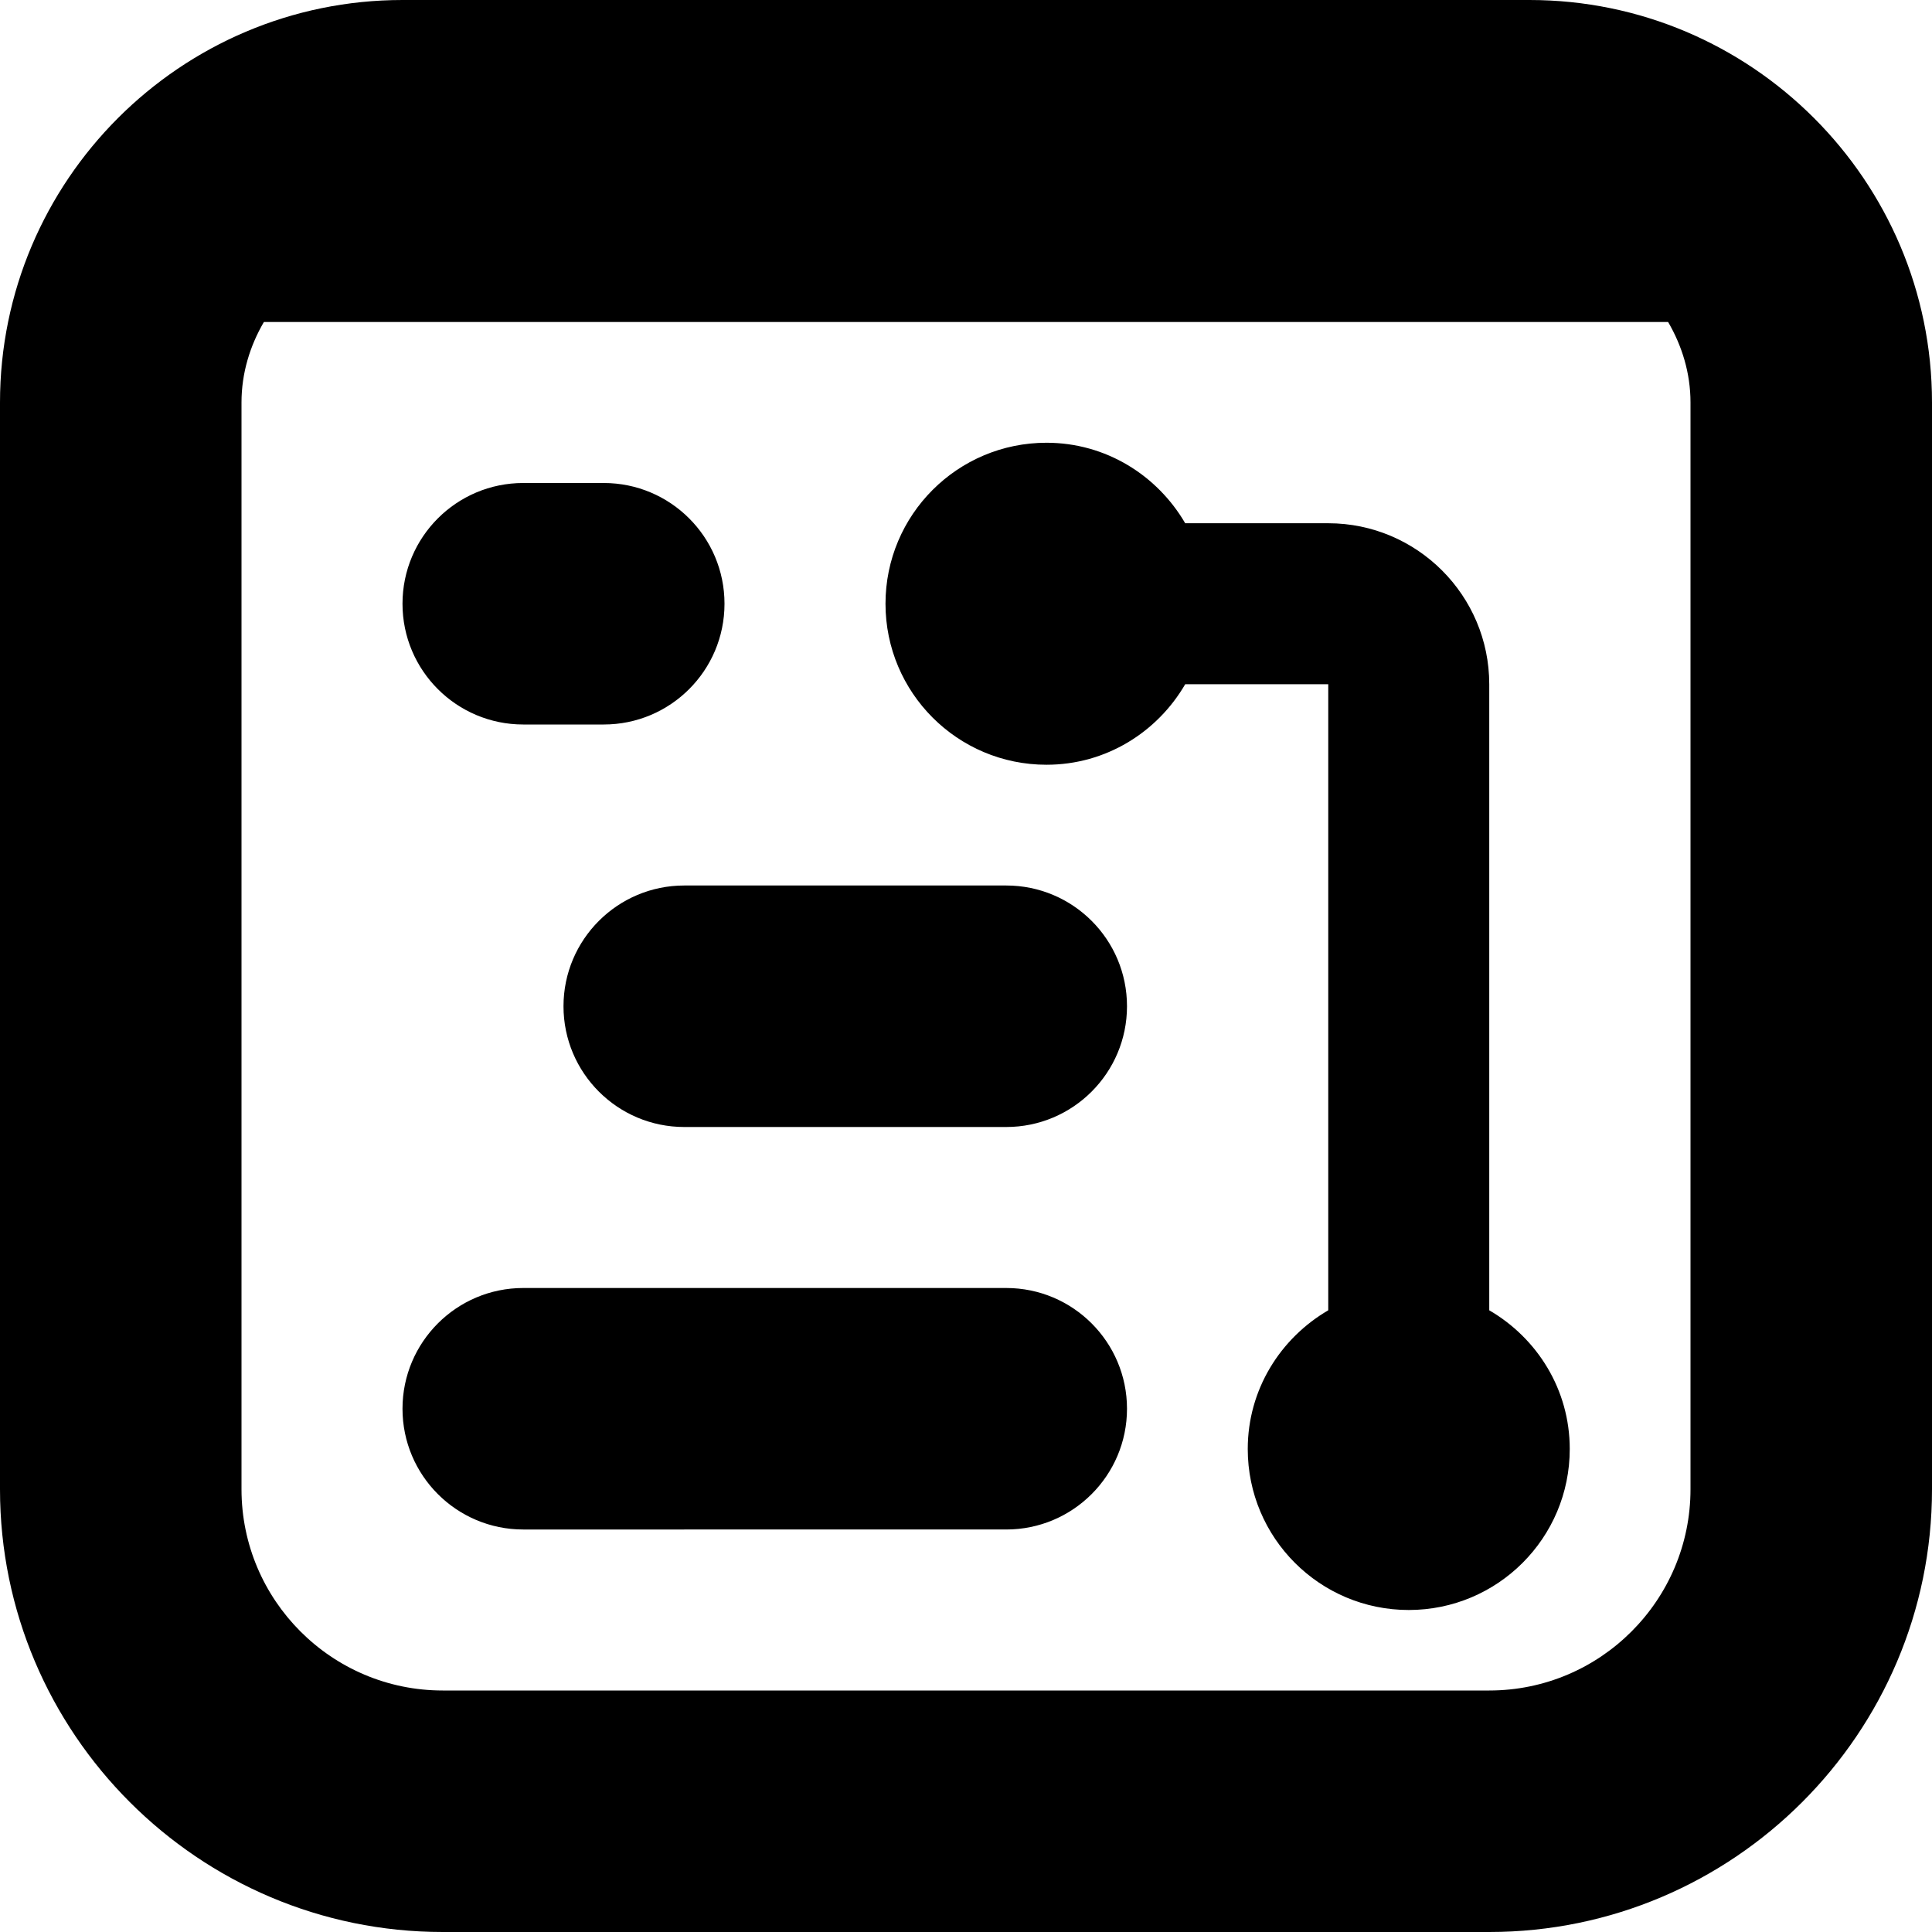 <?xml version="1.0" encoding="UTF-8"?>
<svg xmlns="http://www.w3.org/2000/svg" id="Layer_1" data-name="Layer 1" viewBox="0 0 24 24">
  <path d="M19,0H5C2.243,0,0,2.243,0,5v13.5c0,3.032,2.468,5.5,5.5,5.5h13c3.032,0,5.5-2.468,5.5-5.5V5c0-2.757-2.243-5-5-5Zm2,18.5c0,1.379-1.121,2.5-2.5,2.5H5.5c-1.379,0-2.5-1.121-2.5-2.5V5c0-.366,.106-.705,.278-1H20.722c.172,.295,.278,.634,.278,1v13.5ZM5,7.5c0-.829,.672-1.5,1.5-1.5h1c.828,0,1.5,.671,1.5,1.5s-.672,1.5-1.5,1.5h-1c-.828,0-1.5-.671-1.5-1.5Zm9,5c0,.828-.672,1.5-1.5,1.5h-4c-.828,0-1.5-.672-1.5-1.5s.672-1.5,1.5-1.5h4c.828,0,1.5,.671,1.5,1.5Zm0,5c0,.828-.672,1.5-1.5,1.5H6.5c-.828,0-1.5-.672-1.5-1.5s.672-1.5,1.5-1.5h6c.828,0,1.5,.672,1.5,1.5Zm5.5,.5c0,1.105-.895,2-2,2s-2-.895-2-2c0-.738,.405-1.376,1-1.723v-7.777h-1.777c-.346,.595-.984,1-1.723,1-1.105,0-2-.895-2-2s.895-2,2-2c.738,0,1.376,.405,1.723,1h1.777c1.103,0,2,.897,2,2v7.777c.595,.346,1,.984,1,1.723Z"/>
</svg>
